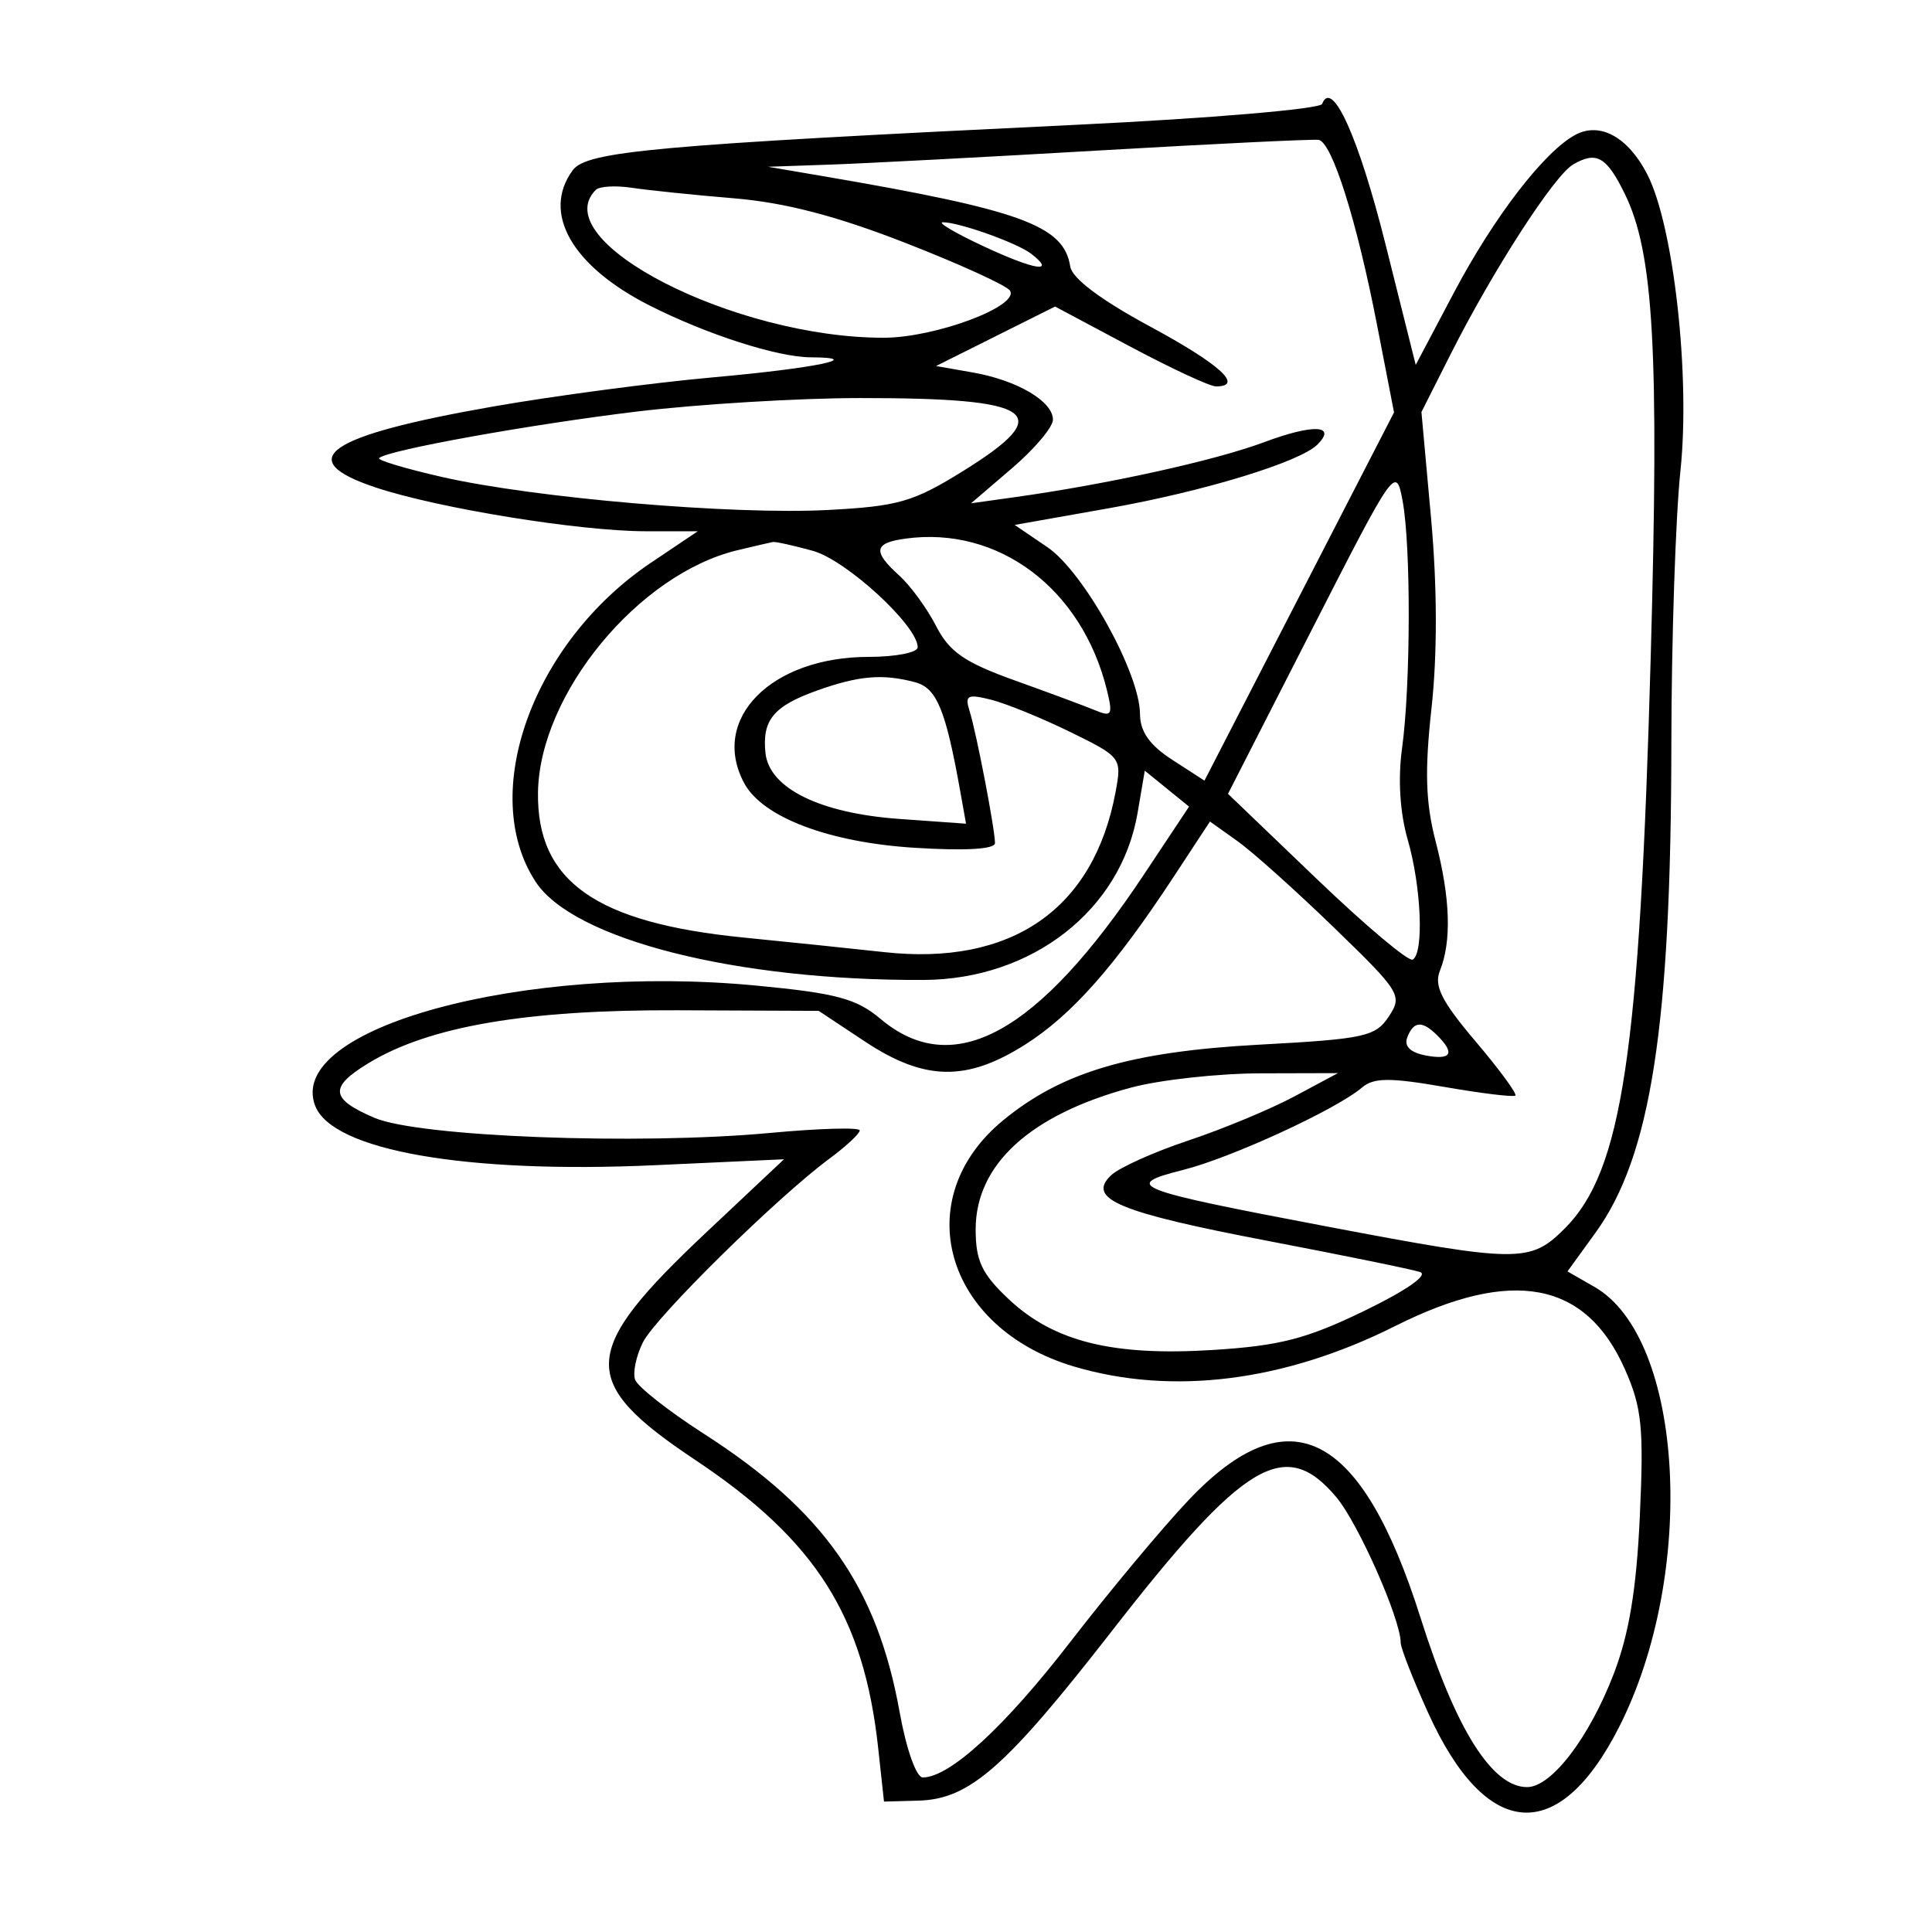 <svg xmlns="http://www.w3.org/2000/svg" width="200" height="200" viewBox="0 0 200 200" version="1.1">
	<path d="M 136.866 10.758 C 136.665 11.284, 125.257 12.254, 111.500 12.915 C 67.754 15.018, 60.727 15.653, 59.281 17.631 C 56.059 22.037, 59.195 27.545, 67.249 31.626 C 73.144 34.614, 80.480 36.974, 83.917 36.989 C 89.716 37.015, 84.382 38.115, 73.901 39.054 C 67.630 39.616, 57.343 40.979, 51.040 42.084 C 33.765 45.111, 30.202 47.578, 38.923 50.474 C 45.410 52.629, 60.007 54.991, 66.863 54.996 L 72.226 55 67.390 58.250 C 55.137 66.485, 49.474 82.163, 55.455 91.291 C 59.369 97.264, 76.233 101.528, 95.608 101.443 C 106.851 101.394, 116.050 94.211, 117.765 84.140 L 118.507 79.781 120.799 81.640 L 123.091 83.500 118.441 90.500 C 107.473 107.011, 98.703 111.828, 91.164 105.485 C 88.654 103.372, 86.589 102.818, 78.274 102.026 C 54.156 99.728, 29.543 106.434, 32.625 114.465 C 34.403 119.099, 48.243 121.519, 67.829 120.620 L 81.158 120.008 73.207 127.487 C 59.940 139.968, 59.785 143.003, 72 151.152 C 84.464 159.469, 89.426 167.293, 90.912 180.978 L 91.511 186.500 95.093 186.400 C 100.369 186.254, 104.101 182.978, 115.108 168.831 C 128.808 151.222, 133.043 148.697, 138.333 154.984 C 140.605 157.684, 145 167.623, 145 170.059 C 145 170.601, 146.283 173.874, 147.851 177.332 C 153.845 190.552, 161.365 191.094, 167.620 178.759 C 175.685 162.856, 174.323 138.536, 165.071 133.226 L 162.266 131.616 165.159 127.622 C 170.900 119.697, 172.991 106.232, 173.018 77.026 C 173.028 66.287, 173.452 53.541, 173.961 48.702 C 174.996 38.864, 173.249 23.316, 170.514 18.026 C 168.526 14.182, 165.629 12.593, 163.088 13.953 C 159.869 15.676, 154.655 22.450, 150.505 30.302 L 146.555 37.775 143.440 25.335 C 140.655 14.215, 137.891 8.086, 136.866 10.758 M 114 15.565 C 102.175 16.252, 89.575 16.915, 86 17.038 L 79.500 17.263 85 18.202 C 105.766 21.747, 110.134 23.339, 110.794 27.600 C 110.982 28.813, 113.968 31.054, 119.044 33.794 C 126.296 37.709, 128.816 40, 125.869 40 C 125.246 40, 121.246 38.140, 116.980 35.867 L 109.222 31.733 103.061 34.812 L 96.900 37.891 100.700 38.558 C 105.300 39.365, 109 41.544, 109 43.445 C 109 44.215, 107.093 46.477, 104.762 48.472 L 100.523 52.100 105.012 51.473 C 114.663 50.124, 125.743 47.684, 130.819 45.790 C 135.957 43.872, 138.424 43.976, 136.377 46.023 C 134.564 47.836, 124.613 50.873, 114.769 52.617 L 105.038 54.341 108.428 56.645 C 112.182 59.196, 117.992 69.662, 118.012 73.910 C 118.021 75.739, 119.003 77.133, 121.355 78.656 L 124.685 80.812 134.497 61.753 L 144.309 42.693 142.543 33.597 C 140.446 22.800, 137.888 14.708, 136.500 14.480 C 135.950 14.390, 125.825 14.878, 114 15.565 M 162.840 17.032 C 160.891 18.167, 154.555 27.978, 150.207 36.591 L 147.147 42.653 148.143 53.651 C 148.783 60.713, 148.801 67.724, 148.195 73.242 C 147.472 79.821, 147.573 83.079, 148.625 87.136 C 150.140 92.976, 150.284 97.442, 149.056 100.500 C 148.430 102.060, 149.242 103.665, 152.745 107.798 C 155.216 110.712, 157.071 113.239, 156.868 113.414 C 156.666 113.589, 153.350 113.185, 149.500 112.516 C 143.877 111.539, 142.205 111.551, 141 112.578 C 138.328 114.853, 127.476 119.851, 122.470 121.112 C 116.109 122.714, 117.186 123.136, 137.423 126.978 C 157.218 130.735, 158.410 130.744, 161.989 127.165 C 167.917 121.237, 169.740 109.108, 170.882 68 C 171.764 36.244, 171.200 26.179, 168.192 20.054 C 166.301 16.204, 165.265 15.619, 162.840 17.032 M 61.678 19.655 C 56.408 24.925, 76.005 34.986, 91.500 34.963 C 96.816 34.956, 105.547 31.694, 104.554 30.087 C 104.232 29.566, 99.363 27.343, 93.734 25.147 C 86.560 22.348, 81.257 20.968, 76 20.531 C 71.875 20.188, 67.118 19.698, 65.428 19.442 C 63.739 19.186, 62.052 19.282, 61.678 19.655 M 101.895 25.531 C 107.136 27.971, 109.366 28.316, 106.774 26.288 C 105.334 25.161, 99.274 22.995, 97.601 23.010 C 96.995 23.015, 98.928 24.150, 101.895 25.531 M 66 42.596 C 54.959 43.922, 40.058 46.608, 39.247 47.419 C 39.034 47.633, 41.978 48.517, 45.789 49.384 C 55.356 51.560, 75.840 53.310, 85.697 52.794 C 92.981 52.412, 94.540 51.963, 99.697 48.762 C 109.434 42.717, 107.278 41.195, 89 41.207 C 82.675 41.211, 72.325 41.836, 66 42.596 M 135.811 65.160 L 127.122 82.177 136.311 90.988 C 141.365 95.834, 145.838 99.592, 146.250 99.340 C 147.422 98.624, 147.131 91.771, 145.723 86.909 C 144.923 84.147, 144.703 80.632, 145.135 77.500 C 146.037 70.958, 146.070 56.482, 145.192 51.822 C 144.509 48.192, 144.387 48.365, 135.811 65.160 M 93.750 55.756 C 90.451 56.208, 90.307 57.063, 93.104 59.594 C 94.261 60.641, 95.973 62.990, 96.908 64.813 C 98.280 67.487, 99.855 68.574, 105.054 70.439 C 108.599 71.710, 112.355 73.105, 113.400 73.540 C 115.090 74.242, 115.220 74.008, 114.581 71.414 C 111.997 60.928, 103.365 54.439, 93.750 55.756 M 76.358 56.954 C 66.103 59.399, 55.847 71.842, 55.693 82.023 C 55.554 91.229, 61.664 95.540, 77 97.057 C 81.675 97.520, 88.200 98.196, 91.500 98.560 C 104.727 100.020, 113.239 94.126, 115.491 81.949 C 116.138 78.454, 116.063 78.355, 110.783 75.770 C 107.832 74.325, 104.149 72.825, 102.598 72.435 C 100.145 71.820, 99.856 71.973, 100.373 73.614 C 101.080 75.860, 103 85.847, 103 87.277 C 103 87.911, 99.935 88.091, 94.702 87.764 C 85.798 87.209, 78.928 84.603, 77.033 81.062 C 73.481 74.424, 79.826 68, 89.934 68 C 92.720 68, 95 67.551, 95 67.003 C 95 64.775, 87.622 57.989, 84.152 57.025 C 82.143 56.468, 80.275 56.055, 80 56.108 C 79.725 56.161, 78.086 56.542, 76.358 56.954 M 84.600 71.478 C 80.083 73.087, 78.880 74.540, 79.241 77.951 C 79.627 81.601, 84.872 84.186, 93.083 84.774 L 100.004 85.269 99.399 81.885 C 97.893 73.461, 96.968 71.225, 94.742 70.628 C 91.392 69.730, 88.922 69.937, 84.600 71.478 M 121.493 90.772 C 115.419 100.024, 110.945 105.079, 106.127 108.134 C 100.056 111.984, 95.705 111.902, 89.545 107.822 L 84.748 104.644 70.124 104.583 C 54.487 104.518, 44.422 106.241, 38.146 110.057 C 34.050 112.549, 34.178 113.749, 38.750 115.712 C 43.349 117.686, 66.048 118.553, 79.750 117.278 C 84.838 116.805, 89 116.689, 89 117.021 C 89 117.352, 87.592 118.665, 85.871 119.937 C 80.426 123.963, 67.894 136.301, 66.558 138.952 C 65.852 140.353, 65.487 142.097, 65.746 142.826 C 66.005 143.556, 69.206 146.073, 72.859 148.420 C 85.264 156.392, 90.796 164.260, 93.132 177.250 C 93.821 181.081, 94.856 184, 95.525 184 C 98.315 184, 103.999 178.778, 110.805 169.962 C 114.822 164.758, 120.325 158.160, 123.033 155.299 C 133.447 144.300, 140.931 148.101, 147.063 167.500 C 150.713 179.048, 154.462 185, 158.085 185 C 160.607 185, 164.515 179.890, 167.058 173.266 C 168.647 169.128, 169.409 164.512, 169.757 156.919 C 170.176 147.787, 169.965 145.710, 168.215 141.753 C 164.176 132.622, 156.558 131.186, 144.435 137.268 C 132.964 143.024, 121.365 144.485, 111.174 141.459 C 97.816 137.492, 93.959 124.129, 103.824 115.992 C 109.908 110.973, 117.050 108.862, 130.382 108.142 C 141.253 107.555, 142.392 107.307, 143.764 105.235 C 145.206 103.057, 144.987 102.700, 138.104 96.033 C 134.165 92.217, 129.663 88.184, 128.098 87.070 L 125.254 85.044 121.493 90.772 M 145.678 107.397 C 145.332 108.300, 146.001 108.958, 147.571 109.258 C 150.232 109.767, 150.656 109.056, 148.800 107.200 C 147.228 105.628, 146.335 105.684, 145.678 107.397 M 117.081 112.588 C 106.644 115.395, 101 120.546, 101 127.267 C 101 130.518, 101.635 131.863, 104.405 134.475 C 109.074 138.879, 115.150 140.397, 125.514 139.751 C 132.487 139.316, 135.233 138.608, 141.232 135.700 C 145.593 133.586, 147.900 131.977, 147 131.679 C 146.175 131.405, 139.093 129.957, 131.261 128.459 C 115.808 125.505, 112.470 124.113, 115 121.680 C 115.825 120.886, 119.425 119.263, 123 118.072 C 126.575 116.881, 131.525 114.823, 134 113.498 L 138.500 111.090 130.500 111.111 C 126.100 111.122, 120.062 111.787, 117.081 112.588" stroke="none" fill="black" fill-rule="evenodd"/>
</svg>